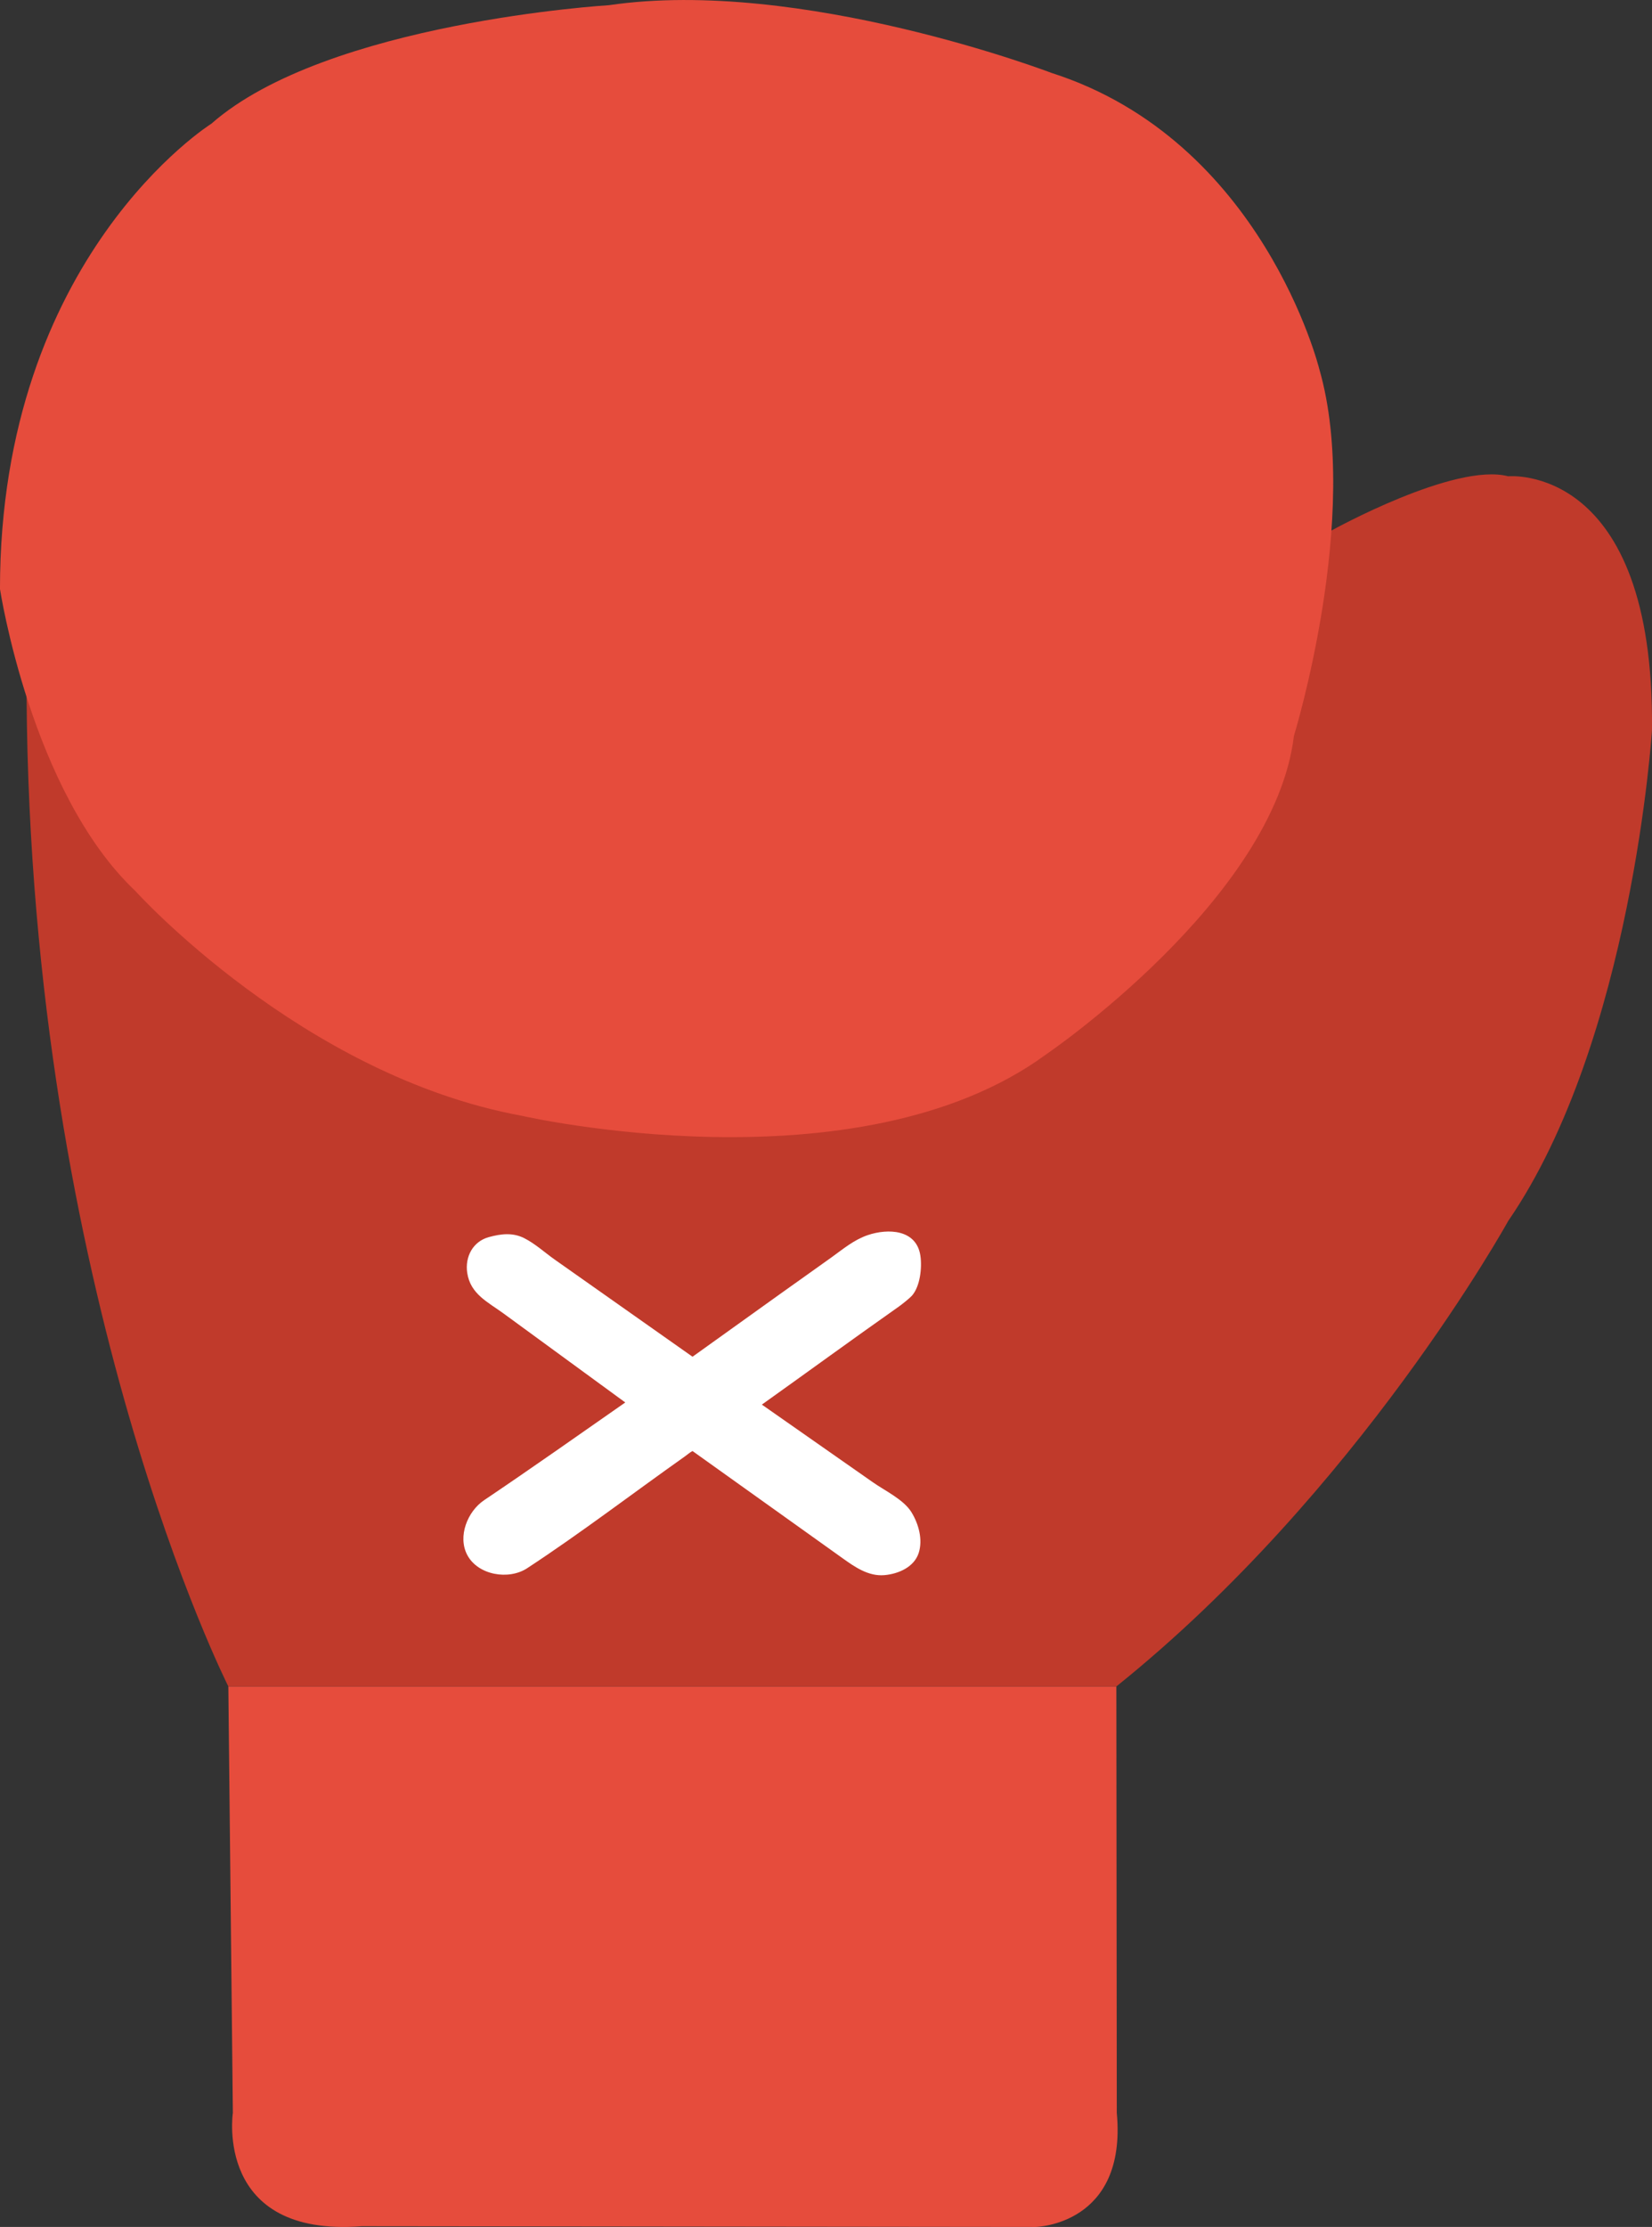 <?xml version="1.0" encoding="UTF-8"?>
<svg id="Calque_1" data-name="Calque 1" xmlns="http://www.w3.org/2000/svg" viewBox="0 0 706.04 951.16">
  <rect x="0" y="0" width="706.04" height="951.16" fill="#333333" stroke="none"/>
  <defs>
    <style>
      .cls-1 {
        fill: #c03a2b;
      }

      .cls-1, .cls-2, .cls-3 {
        stroke-width: 0px;
      }

      .cls-2 {
        fill: #e64c3c;
      }

      .cls-3 {
        fill: #fff;
      }
    </style>
  </defs>
  <path class="cls-2" d="M99.52,902.43s-8,53.27,55.11,48.41l288,.31s39.11-.72,34.67-48.72l-.19-182.14H97.59l1.93,182.14Z"/>
  <path class="cls-1" d="M97.59,720.29S13.08,553.38,11.36,297.68s557.68-71.08,557.68-71.08c0,0,52.65-29.2,75.54-23.17,0,0,62.65-6.02,61.45,108.43,0,0-8.43,132.53-61.45,209.64,0,0-63.86,115.66-167.47,198.8H97.59Z"/>
  <path class="cls-2" d="M0,251.62s13.25,86.75,57.83,128.92c0,0,71.08,78.75,165.06,96,0,0,143.37,32.92,224.1-26.12,0,0,97.59-66.27,106.02-136.14,0,0,28.92-93.98,10.84-156.63,0,0-24.1-97.59-114.46-126.51,0,0-107.23-40.96-189.16-28.92,0,0-120.48,7.23-169.88,50.6,0,0-90.36,56.63-90.36,198.8Z"/>
  <path class="cls-3" d="M295.97,579.47c-19.63-13.83-39.25-27.65-58.88-41.48-4.29-3.02-8.4-6.84-13.11-9.19-4.92-2.45-9.89-1.82-15.01-.43-6.88,1.86-10.3,8.43-9.29,15.25,1.35,9.12,8.85,12.5,15.58,17.42,5.52,4.03,11.03,8.06,16.55,12.09,10.24,7.48,20.48,14.96,30.72,22.44,1.57,1.15,3.14,2.29,4.7,3.44-20.06,13.99-40.08,28.11-60.34,41.75-7.09,4.77-11.37,15.45-7.2,23.37,4.57,8.66,17.7,10.86,25.62,5.67,22.97-15.05,44.97-31.89,67.4-47.75,1.05-.74,2.11-1.71,3.26-2.3,15.95,11.38,31.89,22.77,47.84,34.15,5.45,3.89,10.9,7.78,16.34,11.67,5.15,3.68,11,7.78,17.82,7.19,5.96-.52,12.7-3.39,14.67-9.48,1.84-5.73-.05-12.44-3.1-17.4-3.33-5.4-11.24-9.11-16.44-12.75-6.12-4.28-12.23-8.56-18.35-12.83-9.4-6.57-18.8-13.15-28.2-19.72-.31-.22-.64-.43-.94-.66,20.39-14.53,38.27-27.6,58.74-42.01,1.12-.79,4.5-3.49,5.41-4.52,3.52-4.02,4.34-11.97,3.61-17.02-1.65-11.3-13.79-11.81-22.56-8.82-5.79,1.98-10.36,5.82-15.27,9.36-7.25,5.22-14.57,10.34-21.84,15.55-12.57,9-25.15,18.01-37.72,27.01Z"/>
</svg>